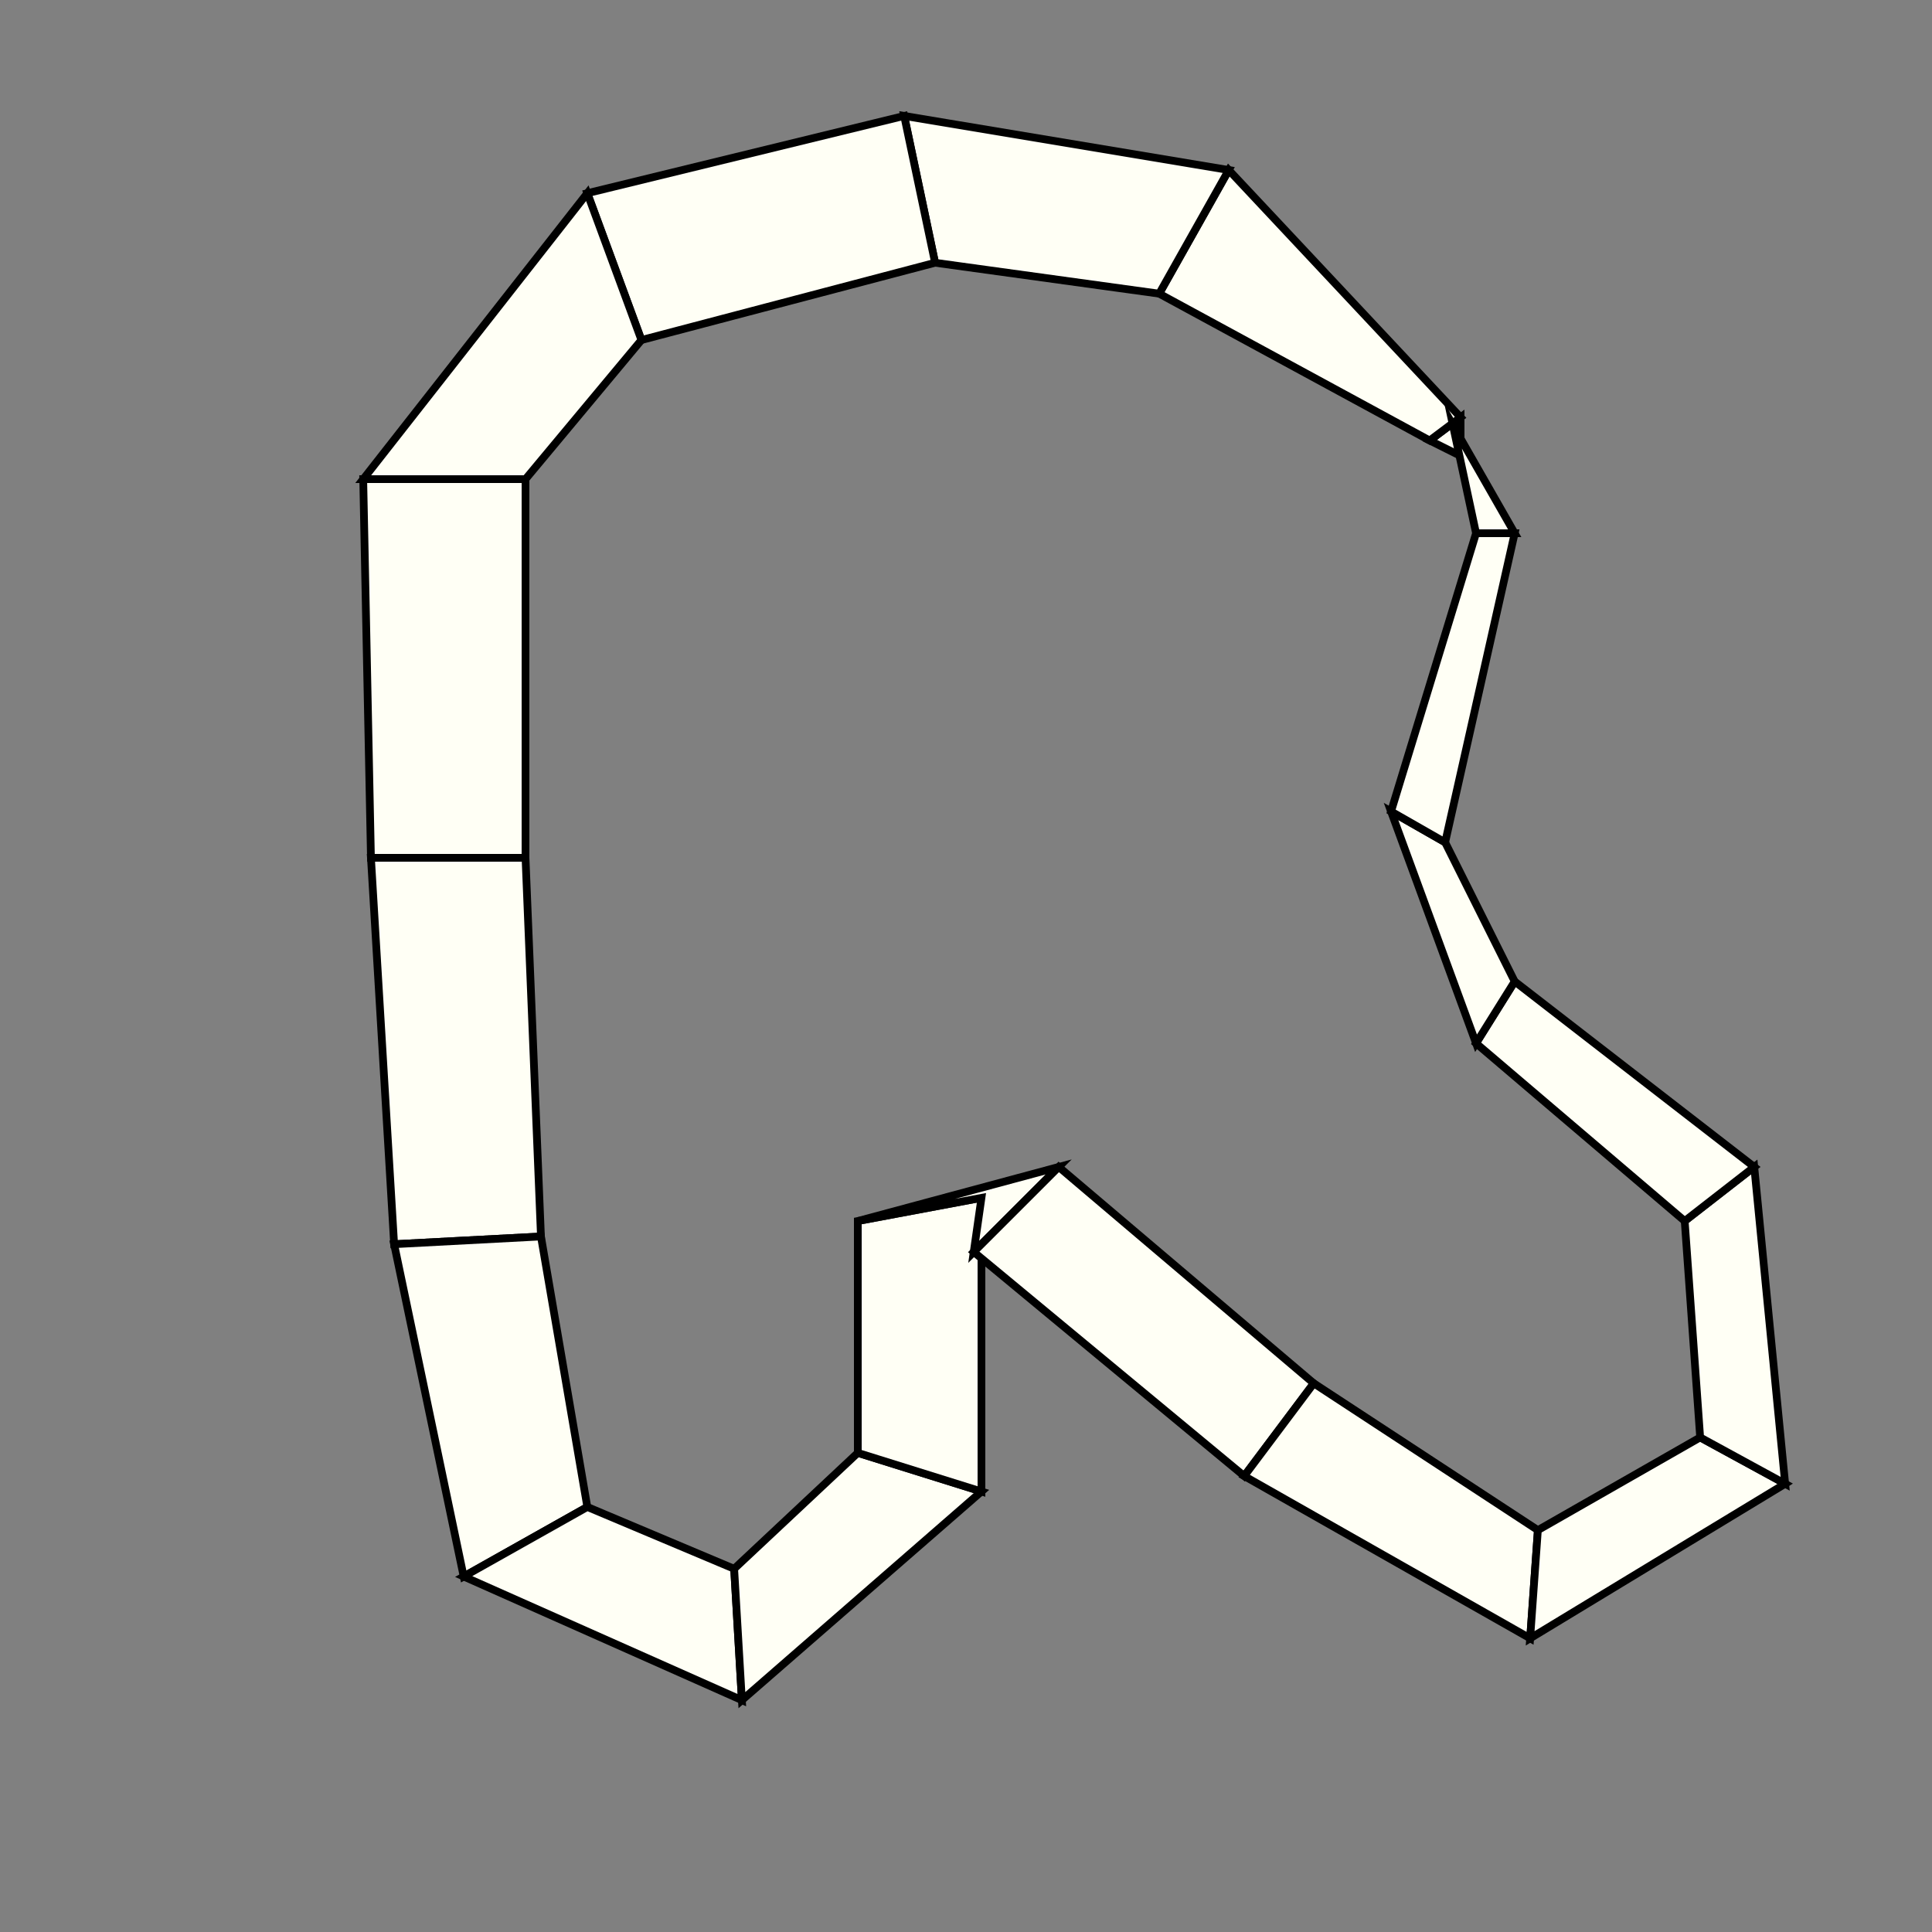 <?xml version="1.0"?>
<!DOCTYPE svg PUBLIC '-//W3C//DTD SVG 1.0//EN'
          'http://www.w3.org/TR/2001/REC-SVG-20010904/DTD/svg10.dtd'>
<svg xmlns:xlink="http://www.w3.org/1999/xlink" style="fill-opacity:1; color-rendering:auto; color-interpolation:auto; text-rendering:auto; stroke:black; stroke-linecap:square; stroke-miterlimit:10; shape-rendering:auto; stroke-opacity:1; fill:black; stroke-dasharray:none; font-weight:normal; stroke-width:1; font-family:'Dialog'; font-style:normal; stroke-linejoin:miter; font-size:12px; stroke-dashoffset:0; image-rendering:auto;" width="250" height="250" xmlns="http://www.w3.org/2000/svg"
><rect width="100%" height="100%" fill="#808080" stroke="none"/><!--Generated by the Batik Graphics2D SVG Generator--><defs id="genericDefs"
  /><g
  ><g style="stroke-linecap:round; fill:rgb(255,255,245); stroke:rgb(255,255,245);"
    ><path style="stroke:none;" d="M189 59 L189 59 L185 57 L189 54 Z"
    /></g
    ><g style="stroke-linecap:round;"
    ><path style="fill:none;" d="M189 59 L189 59 L185 57 L189 54 Z"
      /><path d="M189 54 L185 57 L150 38 L159 22 Z" style="fill:rgb(255,255,245); stroke:none;"
      /><path style="fill:none;" d="M189 54 L185 57 L150 38 L159 22 Z"
      /><path d="M159 22 L150 38 L121 34 L117 15 Z" style="fill:rgb(255,255,245); stroke:none;"
      /><path style="fill:none;" d="M159 22 L150 38 L121 34 L117 15 Z"
      /><path d="M117 15 L121 34 L83 44 L76 25 Z" style="fill:rgb(255,255,245); stroke:none;"
      /><path style="fill:none;" d="M117 15 L121 34 L83 44 L76 25 Z"
      /><path d="M76 25 L83 44 L68 62 L47 62 Z" style="fill:rgb(255,255,245); stroke:none;"
      /><path style="fill:none;" d="M76 25 L83 44 L68 62 L47 62 Z"
      /><path d="M47 62 L68 62 L68 111 L48 111 Z" style="fill:rgb(255,255,245); stroke:none;"
      /><path style="fill:none;" d="M47 62 L68 62 L68 111 L48 111 Z"
      /><path d="M48 111 L68 111 L70 160 L51 161 Z" style="fill:rgb(255,255,245); stroke:none;"
      /><path style="fill:none;" d="M48 111 L68 111 L70 160 L51 161 Z"
      /><path d="M51 161 L70 160 L76 195 L60 204 Z" style="fill:rgb(255,255,245); stroke:none;"
      /><path style="fill:none;" d="M51 161 L70 160 L76 195 L60 204 Z"
      /><path d="M60 204 L76 195 L95 203 L96 220 Z" style="fill:rgb(255,255,245); stroke:none;"
      /><path style="fill:none;" d="M60 204 L76 195 L95 203 L96 220 Z"
      /><path d="M96 220 L95 203 L111 188 L127 193 Z" style="fill:rgb(255,255,245); stroke:none;"
      /><path style="fill:none;" d="M96 220 L95 203 L111 188 L127 193 Z"
      /><path d="M127 193 L111 188 L111 158 L127 155 Z" style="fill:rgb(255,255,245); stroke:none;"
      /><path style="fill:none;" d="M127 193 L111 188 L111 158 L127 155 Z"
      /><path d="M127 155 L111 158 L137 151 L126 162 Z" style="fill:rgb(255,255,245); stroke:none;"
      /><path style="fill:none;" d="M127 155 L111 158 L137 151 L126 162 Z"
      /><path d="M126 162 L137 151 L170 179 L161 191 Z" style="fill:rgb(255,255,245); stroke:none;"
      /><path style="fill:none;" d="M126 162 L137 151 L170 179 L161 191 Z"
      /><path d="M161 191 L170 179 L199 198 L198 212 Z" style="fill:rgb(255,255,245); stroke:none;"
      /><path style="fill:none;" d="M161 191 L170 179 L199 198 L198 212 Z"
      /><path d="M198 212 L199 198 L220 186 L231 192 Z" style="fill:rgb(255,255,245); stroke:none;"
      /><path style="fill:none;" d="M198 212 L199 198 L220 186 L231 192 Z"
      /><path d="M231 192 L220 186 L218 158 L227 151 Z" style="fill:rgb(255,255,245); stroke:none;"
      /><path style="fill:none;" d="M231 192 L220 186 L218 158 L227 151 Z"
      /><path d="M227 151 L218 158 L191 135 L196 127 Z" style="fill:rgb(255,255,245); stroke:none;"
      /><path style="fill:none;" d="M227 151 L218 158 L191 135 L196 127 Z"
      /><path d="M196 127 L191 135 L180 105 L187 109 Z" style="fill:rgb(255,255,245); stroke:none;"
      /><path style="fill:none;" d="M196 127 L191 135 L180 105 L187 109 Z"
      /><path d="M187 109 L180 105 L191 69 L196 69 Z" style="fill:rgb(255,255,245); stroke:none;"
      /><path style="fill:none;" d="M187 109 L180 105 L191 69 L196 69 Z"
      /><path d="M196 69 L191 69 L188 55 L188 55 Z" style="fill:rgb(255,255,245); stroke:none;"
      /><path style="fill:none;" d="M196 69 L191 69 L188 55 L188 55 Z"
    /></g
  ></g
></svg
>
